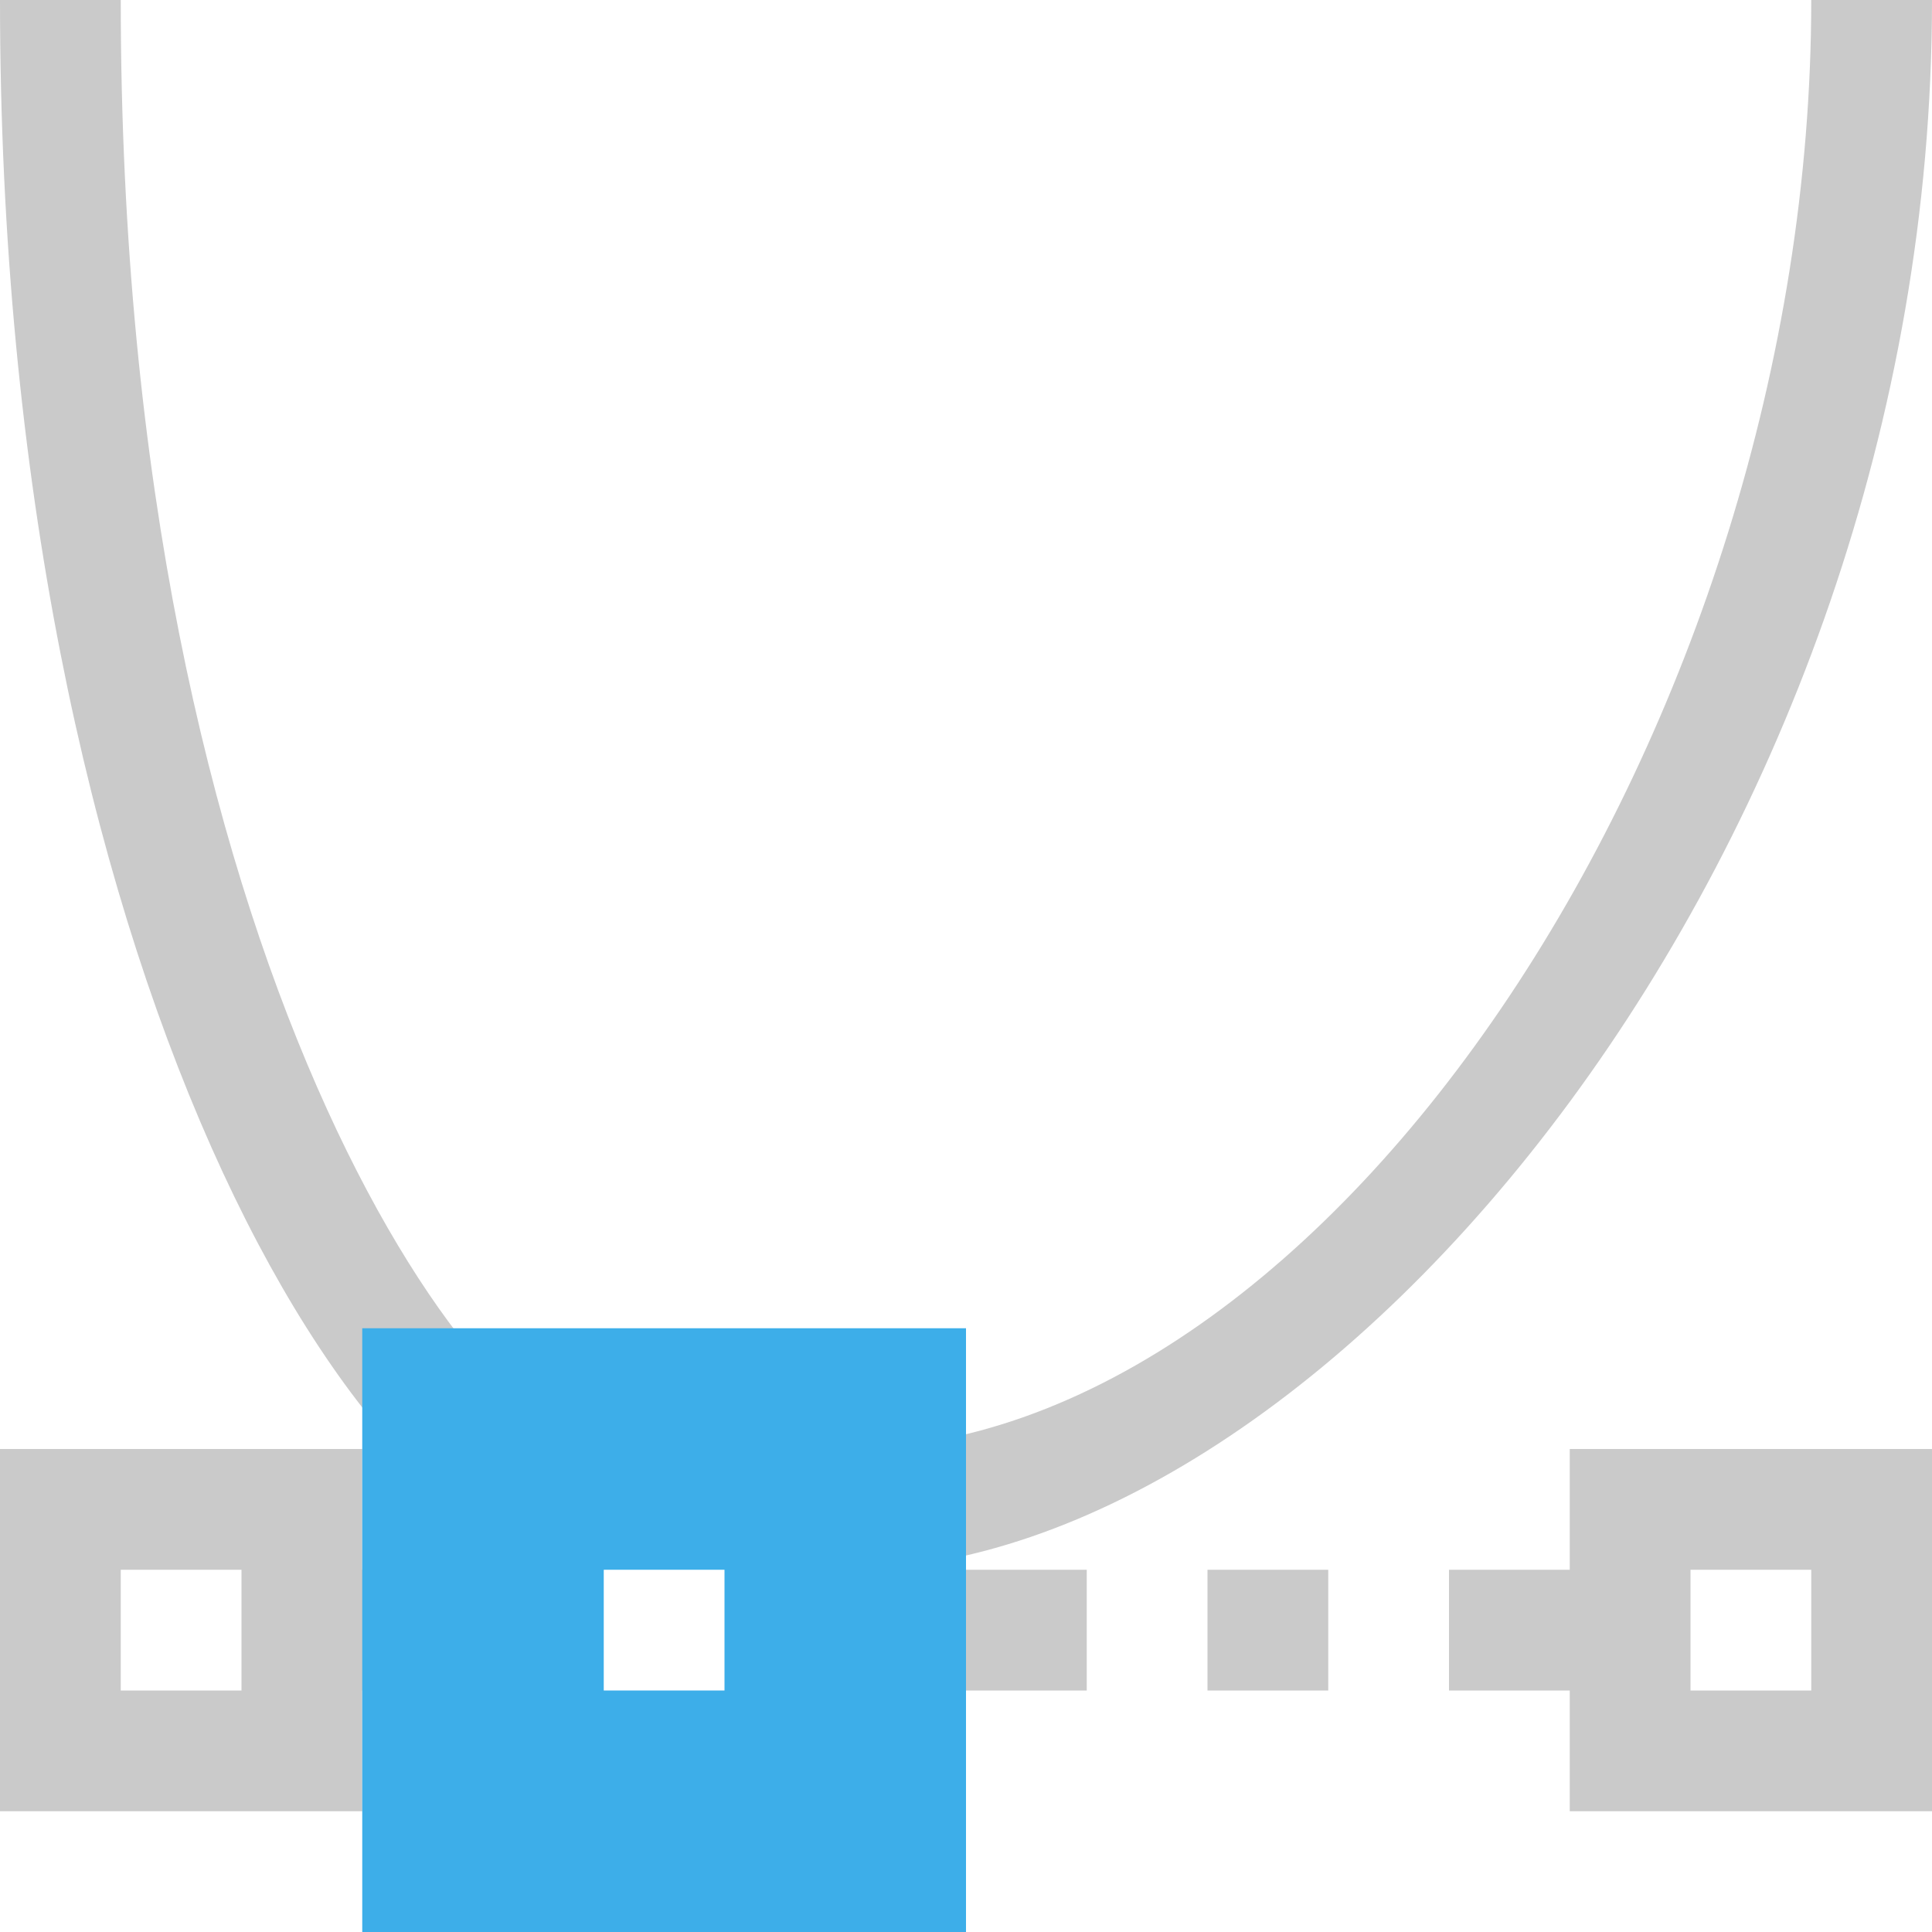 <?xml version="1.0" encoding="UTF-8" standalone="no"?>
<svg
   xmlns:dc="http://purl.org/dc/elements/1.1/"
   xmlns:cc="http://creativecommons.org/ns#"
   xmlns:rdf="http://www.w3.org/1999/02/22-rdf-syntax-ns#"
   xmlns:svg="http://www.w3.org/2000/svg"
   xmlns="http://www.w3.org/2000/svg"
   xmlns:sodipodi="http://sodipodi.sourceforge.net/DTD/sodipodi-0.dtd"
   xmlns:inkscape="http://www.inkscape.org/namespaces/inkscape"
   viewBox="0 0 16 16"
   version="1.1"
   id="svg8"
   sodipodi:docname="light_pathpoint-smooth.svg"
   width="16"
   height="16"
   inkscape:version="0.92.1 r15371">
  <sodipodi:namedview
     pagecolor="#ffffff"
     bordercolor="#666666"
     borderopacity="1"
     objecttolerance="10"
     gridtolerance="10"
     guidetolerance="10"
     inkscape:pageopacity="0"
     inkscape:pageshadow="2"
     inkscape:window-width="1884"
     inkscape:window-height="1051"
     id="namedview10"
     showgrid="true"
     inkscape:zoom="21.454545"
     inkscape:cx="0.70268007"
     inkscape:cy="11.461417"
     inkscape:window-x="0"
     inkscape:window-y="0"
     inkscape:window-maximized="1"
     inkscape:current-layer="svg8">
    <inkscape:grid
       type="xygrid"
       id="grid4489" />
  </sodipodi:namedview>
  <defs
     id="defs3051">
    <style
       type="text/css"
       id="current-color-scheme">
      .ColorScheme-Text {
        color:#373737;
      }
      .ColorScheme-Highlight {
        color:#3daee9;
      }
      </style>
  </defs>
  <path
     style="color:#373737;fill:#cacaca;fill-opacity:1;stroke:none"
     d="M 0,0 C 0,8 3,13 5,13 V 12 C 4,12 1,8 1,0 Z m 15,0 c 0,6 -4,12 -8,12 v 1 c 4,0 9,-6 9,-13 z M 0,12 v 3 H 3 V 14 H 4 V 13 H 3 v -1 z m 13,0 v 1 h -1 v 1 h 1 v 1 h 3 V 12 Z M 1,13 h 1 v 1 H 1 Z m 7,0 v 1 h 1 v -1 z m 2,0 v 1 h 1 v -1 z m 4,0 h 1 v 1 h -1 z"
     id="path4"
     inkscape:connector-curvature="0"
     sodipodi:nodetypes="cccccccccccccccccccccccccccccccccccccccccccccccc" />
  <path
     style="color:#3daee9;fill:currentColor;fill-opacity:1;stroke:none"
     d="m 3,11 v 5 h 5 v -5 z m 2,2 h 1 v 1 H 5 Z"
     class="ColorScheme-Highlight"
     id="path6"
     inkscape:connector-curvature="0"
     sodipodi:nodetypes="cccccccccc" />
</svg>
